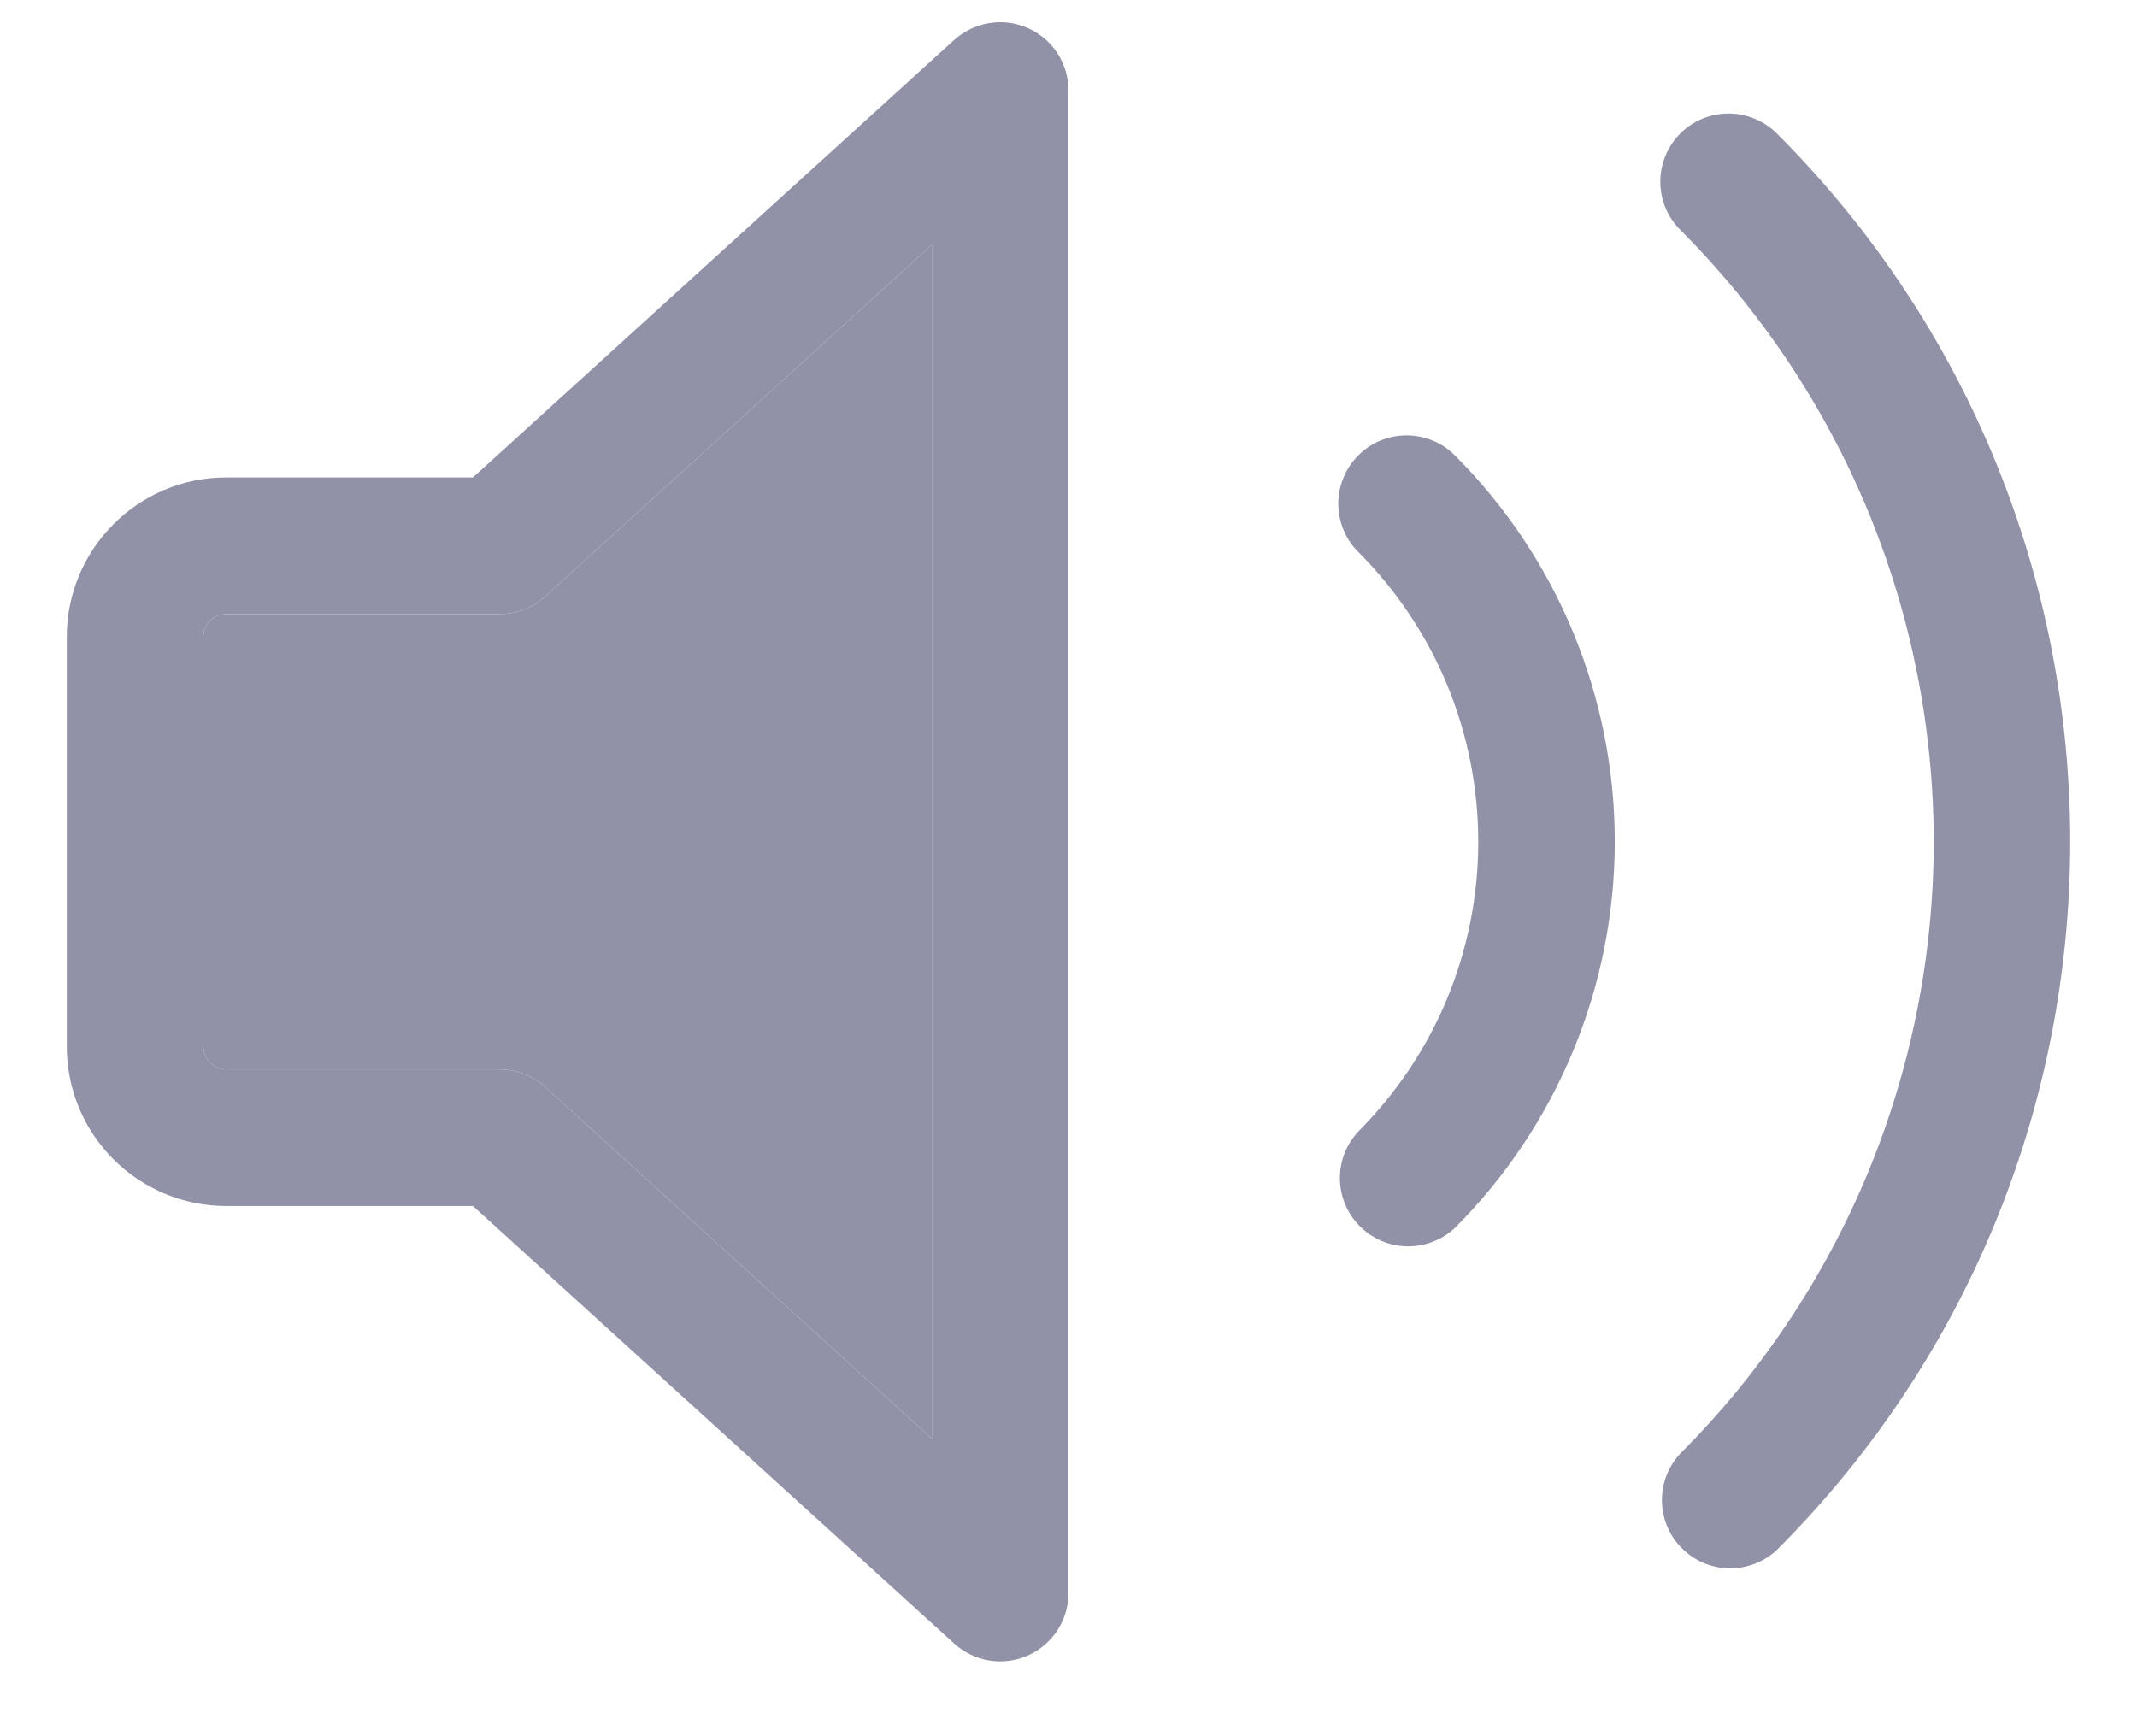 <svg width="16" height="13" viewBox="0 0 16 13" fill="none" xmlns="http://www.w3.org/2000/svg">
<path fill-rule="evenodd" clip-rule="evenodd" d="M7.695 0.21C7.786 0.25 7.863 0.315 7.917 0.398C7.971 0.482 8 0.578 8 0.678V11.928C8 12.027 7.971 12.124 7.917 12.207C7.863 12.29 7.786 12.355 7.695 12.396C7.605 12.436 7.504 12.449 7.407 12.433C7.309 12.417 7.218 12.373 7.144 12.306L3.541 9.03H1.693C1.377 9.03 1.073 8.904 0.849 8.68C0.626 8.457 0.5 8.153 0.5 7.837V4.769C0.5 4.11 1.035 3.575 1.693 3.575H3.541L7.144 0.299C7.218 0.233 7.309 0.189 7.407 0.173C7.504 0.157 7.605 0.17 7.695 0.21ZM6.977 1.833L4.083 4.465C3.989 4.551 3.866 4.598 3.739 4.598H1.693C1.648 4.598 1.605 4.616 1.573 4.648C1.541 4.68 1.523 4.723 1.523 4.769V7.837C1.523 7.931 1.599 8.007 1.693 8.007H3.739C3.866 8.007 3.989 8.054 4.083 8.14L6.977 10.772V1.833Z" fill="#9191A8"/>
<path d="M12.581 0.999C12.676 0.904 12.806 0.85 12.942 0.85C13.077 0.85 13.207 0.904 13.303 0.999C16.232 3.929 16.232 8.677 13.303 11.606C13.206 11.696 13.078 11.745 12.946 11.743C12.813 11.741 12.687 11.687 12.593 11.593C12.499 11.5 12.446 11.373 12.443 11.241C12.441 11.108 12.49 10.98 12.581 10.883C13.182 10.282 13.659 9.568 13.985 8.782C14.31 7.996 14.478 7.153 14.478 6.303C14.478 5.452 14.31 4.61 13.985 3.824C13.659 3.038 13.182 2.324 12.581 1.722C12.485 1.626 12.431 1.496 12.431 1.361C12.431 1.225 12.485 1.095 12.581 0.999Z" fill="#9191A8"/>
<path d="M10.893 3.41C10.845 3.362 10.789 3.324 10.727 3.299C10.665 3.273 10.598 3.26 10.531 3.26C10.464 3.26 10.398 3.273 10.335 3.299C10.273 3.324 10.217 3.362 10.17 3.41C10.122 3.457 10.084 3.514 10.059 3.576C10.033 3.638 10.02 3.704 10.02 3.771C10.02 3.839 10.033 3.905 10.059 3.967C10.084 4.029 10.122 4.086 10.17 4.133C10.454 4.418 10.681 4.756 10.835 5.128C10.989 5.501 11.068 5.9 11.068 6.303C11.068 6.706 10.989 7.104 10.835 7.477C10.681 7.849 10.454 8.187 10.17 8.472C10.079 8.569 10.03 8.697 10.032 8.83C10.035 8.962 10.088 9.089 10.182 9.182C10.276 9.276 10.402 9.33 10.535 9.332C10.667 9.334 10.795 9.285 10.892 9.195C11.659 8.428 12.09 7.387 12.09 6.302C12.09 5.217 11.66 4.177 10.893 3.41Z" fill="#9191A8"/>
<path d="M6.977 1.833L4.083 4.465C3.989 4.551 3.866 4.598 3.739 4.598H1.693C1.648 4.598 1.605 4.616 1.573 4.648C1.541 4.68 1.523 4.723 1.523 4.769V7.837C1.523 7.931 1.599 8.007 1.693 8.007H3.739C3.866 8.007 3.989 8.054 4.083 8.14L6.977 10.772V1.833Z" fill="#9191A8"/>
</svg>
